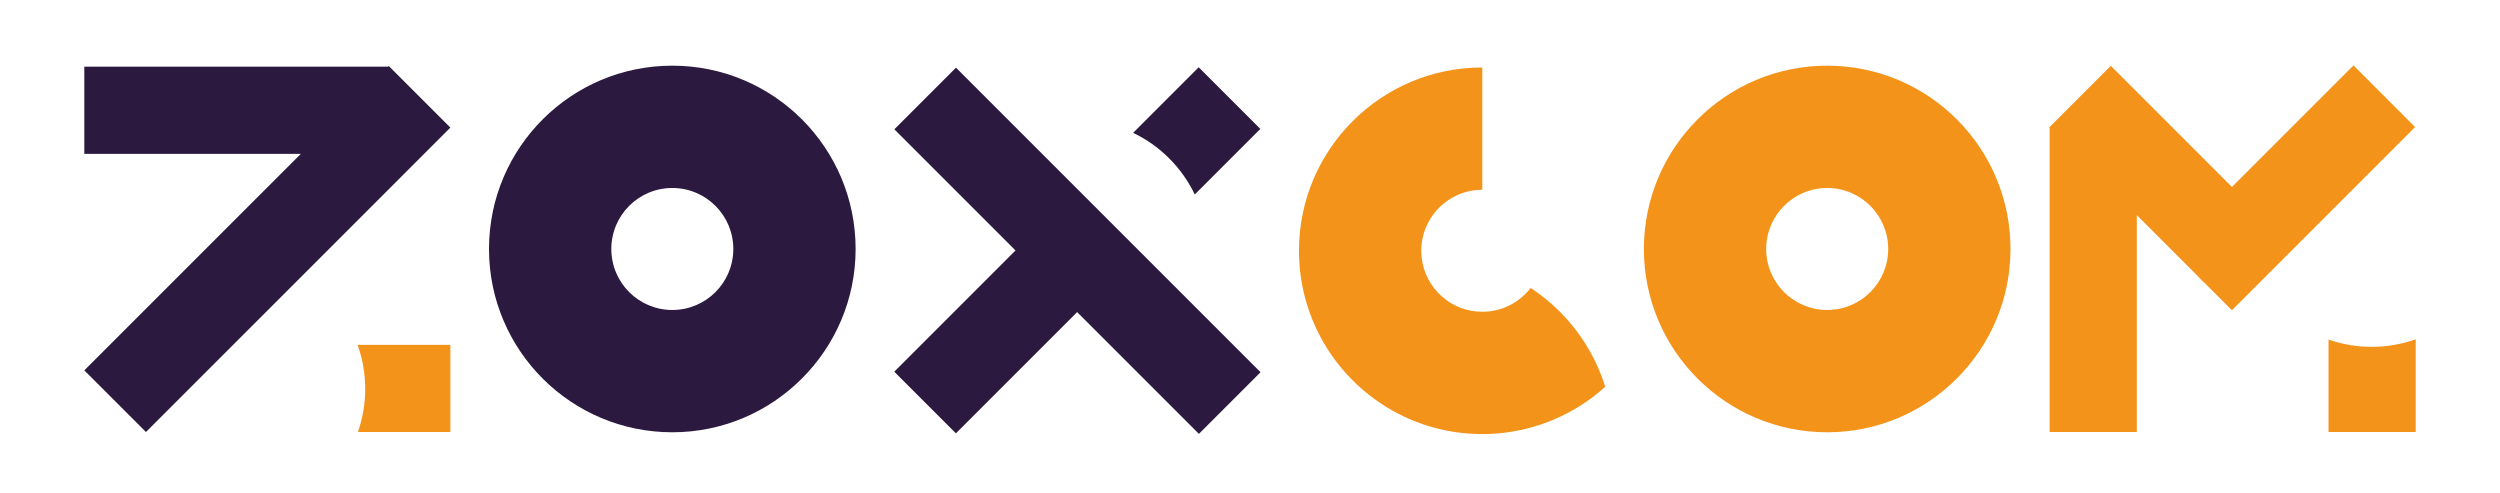 <?xml version="1.0" encoding="UTF-8"?>
<svg id="Calque_1" data-name="Calque 1" xmlns="http://www.w3.org/2000/svg" viewBox="0 0 4420.92 872.64">
  <defs>
    <style>
      .cls-1 {
        fill: #f3931a;
      }

      .cls-1, .cls-2 {
        stroke-width: 0px;
      }

      .cls-2 {
        fill: #2b193f;
      }
    </style>
  </defs>
  <g>
    <path class="cls-2" d="M1188.9,116.14c-178.56,0-323.4,144.37-324.15,322.75v2.8c.75,178.39,145.59,322.75,324.15,322.75s324.15-145.12,324.15-324.15-145.13-324.15-324.15-324.15ZM1188.9,548.16c-59.58,0-107.87-48.29-107.87-107.87s48.29-107.87,107.87-107.87,107.87,48.3,107.87,107.87-48.3,107.87-107.87,107.87Z"/>
    <path class="cls-2" d="M864.74,440.29c0-.47,0-.93.01-1.4v2.8c-.01-.47-.01-.93-.01-1.4Z"/>
  </g>
  <polygon class="cls-2" points="2229.11 658.22 2120.11 767.22 2004.51 651.62 1904.78 551.89 1690.39 766.28 1581.39 657.28 1795.78 442.89 1696.05 343.16 1581.55 228.66 1690.55 119.66 1805.44 234.55 2013.78 442.89 2113.12 542.23 2229.11 658.22"/>
  <path class="cls-2" d="M2228.71,227.96l-115.94,115.94c-22.78-47.62-61.38-86.23-109-109l115.94-115.94,109,109Z"/>
  <g>
    <polygon class="cls-2" points="713.6 308.43 713.63 308.46 448.82 573.27 448.79 573.24 372.38 649.65 258.08 763.95 149.08 654.95 263.39 540.64 363.47 440.56 472.47 331.56 472.5 331.59 532.01 272.08 149.08 272.08 149.08 117.93 686.1 117.93 687.4 116.63 796.4 225.63 713.6 308.43"/>
    <path class="cls-1" d="M796.4,609.8v154.15s-163.48,0-163.48,0c17.39-49.83,17.21-104.43-.55-154.15h164.03Z"/>
  </g>
  <g>
    <path class="cls-1" d="M2838.65,683.85c-19.15,17.34-40.38,32.41-63.28,44.81-41.73,22.6-88.97,36.31-139.2,38.59-1.34.06-2.68.11-4.02.15-3.63.13-7.27.19-10.93.19-65.6,0-126.65-19.48-177.67-52.98-62.1-40.77-109.35-102.29-131.89-174.71-9.36-30.04-14.45-61.97-14.59-95.06v-2.8c.75-178.38,145.59-322.75,324.15-322.75v216.28c-59.58,0-107.87,48.3-107.87,107.87,0,4.43.27,8.79.79,13.08,6.45,53.41,51.93,94.79,107.08,94.79,34.84,0,65.83-16.52,85.54-42.16,25.63,16.83,48.73,37.19,68.61,60.4,28.28,33.01,50.04,71.78,63.28,114.3Z"/>
    <path class="cls-1" d="M2297.07,442.04v2.8c-.01-.47-.01-.93-.01-1.4s0-.93.01-1.4Z"/>
  </g>
  <g>
    <path class="cls-1" d="M3231.16,116.14c-178.56,0-323.4,144.37-324.15,322.75v2.8c.75,178.39,145.59,322.75,324.15,322.75s324.15-145.12,324.15-324.15-145.13-324.15-324.15-324.15ZM3231.16,548.16c-59.58,0-107.87-48.29-107.87-107.87s48.29-107.87,107.87-107.87,107.87,48.3,107.87,107.87-48.3,107.87-107.87,107.87Z"/>
    <path class="cls-1" d="M2907,440.29c0-.47,0-.93.01-1.4v2.8c-.01-.47-.01-.93-.01-1.4Z"/>
  </g>
  <polygon class="cls-1" points="3624.52 224.53 3624.52 226.25 3623.66 225.39 3624.52 224.53"/>
  <path class="cls-1" d="M4271.84,599.92v164.03h-154.15v-163.48c49.83,17.39,104.43,17.21,154.15-.55Z"/>
  <polygon class="cls-1" points="4270.82 224.69 4154.88 340.63 4055.89 439.62 3946.89 548.62 3778.67 380.4 3778.67 763.95 3624.52 763.95 3624.52 224.53 3732.66 116.39 3847.56 231.29 3946.9 330.63 4045.88 231.64 4161.83 115.69 4270.82 224.69"/>
  <path class="cls-1" d="M3899.02,500.75c-4.94-3.86-9.39-8.31-13.25-13.25l13.25,13.25Z"/>
  <polygon class="cls-1" points="3624.97 224.08 3624.52 224.53 3624.52 224.08 3624.97 224.08"/>
</svg>